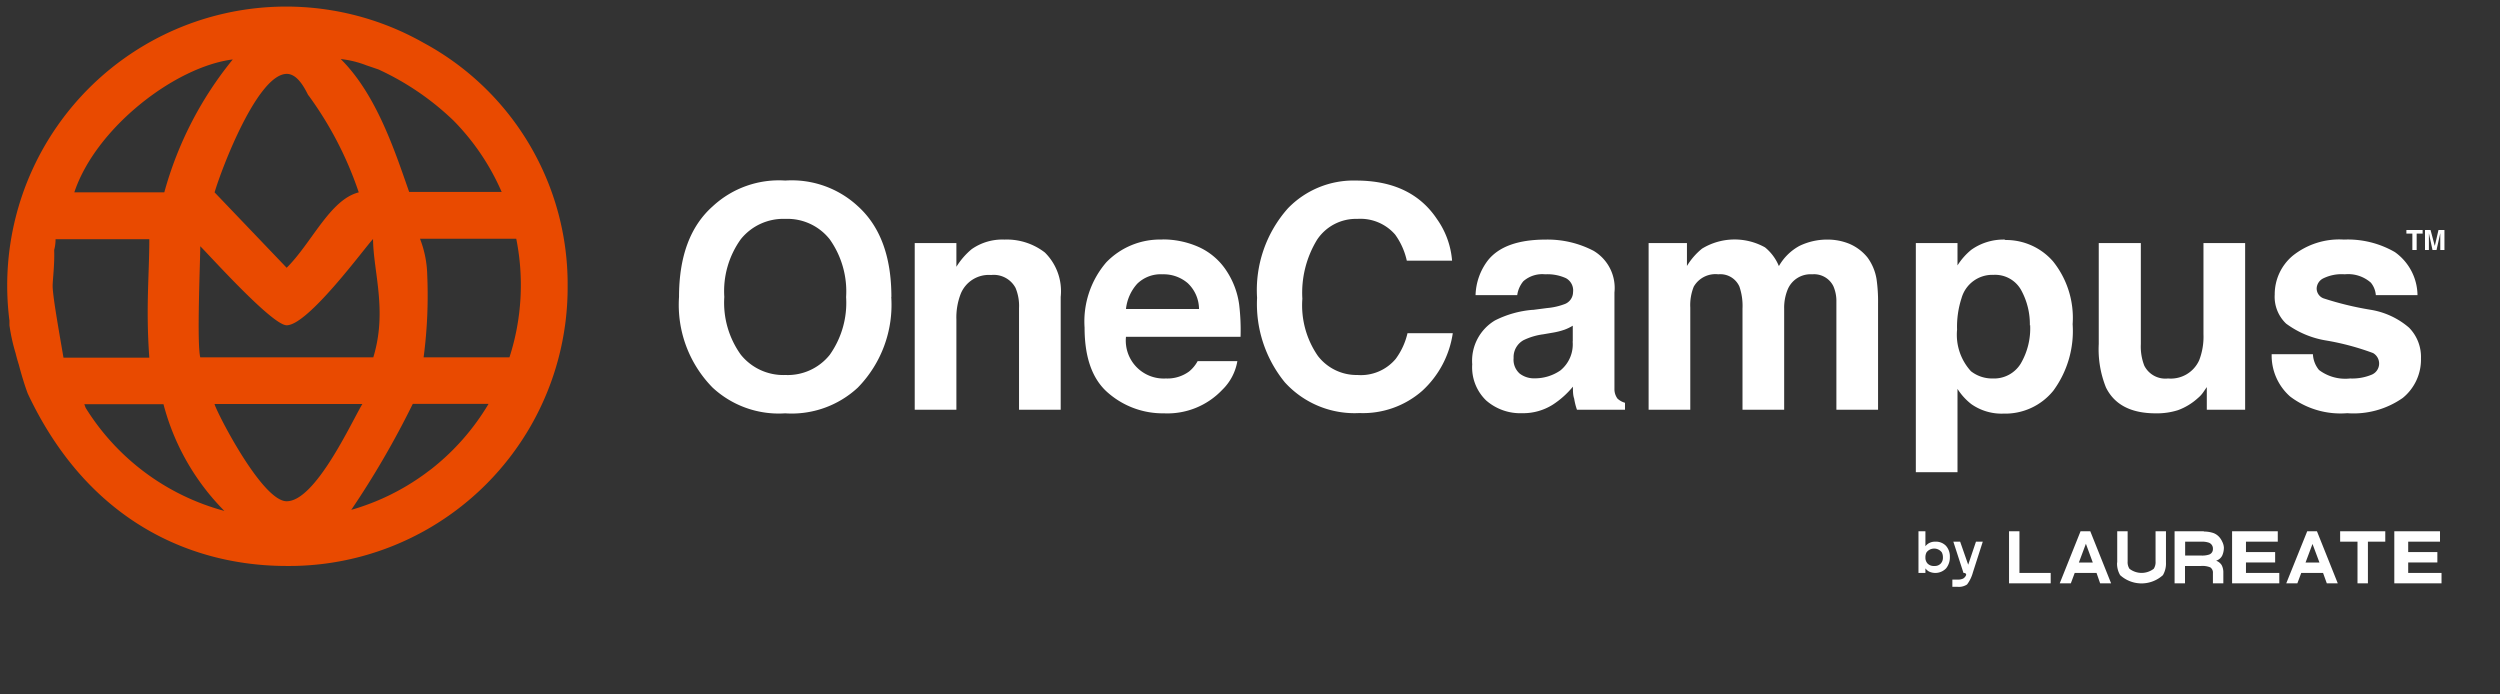 <svg xmlns="http://www.w3.org/2000/svg" viewBox="0 0 180 50"><rect x="0" y="0" width="180" height="50" fill="#333333" stroke="none"/><defs><style>.a{fill:#fff}.b{fill:#e94a00}</style></defs><title>logo-onecampus-orange-iso</title><path class="a" d="M56.55 27a3.93 3.93 0 0 1-3.21-1.46 6.41 6.41 0 0 1-1.19-4.16 6.41 6.41 0 0 1 1.19-4.16 3.93 3.93 0 0 1 3.21-1.46 3.88 3.88 0 0 1 3.19 1.47 6.49 6.49 0 0 1 1.18 4.16 6.48 6.48 0 0 1-1.18 4.16A3.88 3.88 0 0 1 56.55 27zm7.63-5.62q0-4.35-2.41-6.53A7 7 0 0 0 56.54 13a7 7 0 0 0-5.22 1.85q-2.43 2.15-2.43 6.53a8.49 8.49 0 0 0 2.42 6.53 7 7 0 0 0 5.22 1.85 7 7 0 0 0 5.23-1.85 8.52 8.52 0 0 0 2.41-6.53zM72.32 17.25a3.84 3.84 0 0 0-2.36.69 5.19 5.19 0 0 0-1.1 1.27V17.5h-3v12h3V23a4.71 4.71 0 0 1 .31-1.84 2.18 2.18 0 0 1 2.19-1.36 1.78 1.78 0 0 1 1.76.93 3.37 3.37 0 0 1 .25 1.46v7.31h3v-8.12a3.91 3.91 0 0 0-1.14-3.2 4.48 4.48 0 0 0-2.92-.93zM83.71 19.75a2.66 2.66 0 0 1 1.81.64 2.59 2.59 0 0 1 .81 1.86h-5.26a3.22 3.22 0 0 1 .81-1.82 2.42 2.42 0 0 1 1.83-.68zm0-2.5a5.37 5.37 0 0 0-4.06 1.64 6.53 6.53 0 0 0-1.56 4.7q0 3.27 1.72 4.72a6 6 0 0 0 4 1.45A5.43 5.43 0 0 0 88 28.07 3.74 3.74 0 0 0 89.09 26h-2.86a2.46 2.46 0 0 1-.62.75 2.64 2.64 0 0 1-1.67.5 2.73 2.73 0 0 1-2.87-3h8.25a15.42 15.42 0 0 0-.1-2.32 5.81 5.81 0 0 0-.9-2.41 4.69 4.69 0 0 0-2-1.73 6.32 6.32 0 0 0-2.67-.55zM90.51 21.43a8.92 8.92 0 0 0 2 6.1 6.78 6.78 0 0 0 5.37 2.21 6.47 6.47 0 0 0 4.52-1.6 7 7 0 0 0 2.2-4.15h-3.26a5 5 0 0 1-.85 1.85A3.27 3.27 0 0 1 97.74 27a3.52 3.52 0 0 1-2.85-1.37 6.4 6.4 0 0 1-1.12-4.12 7.33 7.33 0 0 1 1.06-4.25 3.36 3.36 0 0 1 2.9-1.5 3.31 3.31 0 0 1 2.72 1.13 5.06 5.06 0 0 1 .84 1.88h3.26a6 6 0 0 0-1.09-3Q101.61 13 97.63 13a6.56 6.56 0 0 0-4.9 2 8.86 8.86 0 0 0-2.22 6.46zM113.23 24.58a2.42 2.42 0 0 1-.88 2.09 3.23 3.23 0 0 1-1.85.57 1.69 1.69 0 0 1-1.08-.34 1.33 1.33 0 0 1-.44-1.12 1.39 1.39 0 0 1 .72-1.29 4.63 4.63 0 0 1 1.41-.42l.7-.12a5.13 5.13 0 0 0 .83-.21 3.35 3.35 0 0 0 .6-.29v1.13zm-2.9-2.27a7.31 7.31 0 0 0-2.69.76 3.38 3.38 0 0 0-1.64 3.16 3.31 3.31 0 0 0 1 2.6 3.73 3.73 0 0 0 2.6.92 4 4 0 0 0 2.21-.62 6.35 6.35 0 0 0 1.44-1.29c0 .32 0 .61.09.86a4.68 4.68 0 0 0 .2.8H117V29a1.31 1.31 0 0 1-.54-.3 1.14 1.14 0 0 1-.22-.7V21.06a3.11 3.11 0 0 0-1.5-3 7.15 7.15 0 0 0-3.44-.81q-3 0-4.19 1.52a4.33 4.33 0 0 0-.87 2.48h3a2 2 0 0 1 .44-1 2.06 2.06 0 0 1 1.57-.5 3.22 3.22 0 0 1 1.5.28 1 1 0 0 1 .51 1 .93.93 0 0 1-.65.88 4.7 4.7 0 0 1-1.22.27l-1 .13zM131.62 17.25a4.58 4.58 0 0 0-2.07.46 3.79 3.79 0 0 0-1.47 1.45 3.39 3.39 0 0 0-1-1.35 4.5 4.5 0 0 0-4.53.09 4.79 4.79 0 0 0-1.09 1.25V17.5h-2.76v12h3v-7.36a3.56 3.56 0 0 1 .25-1.5 1.8 1.8 0 0 1 1.77-.89 1.5 1.5 0 0 1 1.52.89 4.29 4.29 0 0 1 .22 1.58v7.28h3v-7.26a3.48 3.48 0 0 1 .25-1.39 1.78 1.78 0 0 1 1.77-1.1 1.55 1.55 0 0 1 1.52.85 2.67 2.67 0 0 1 .22 1.14v7.76h3v-7.62a11.35 11.35 0 0 0-.11-1.79 3.62 3.62 0 0 0-.65-1.55 3.37 3.37 0 0 0-1.34-1 4.13 4.13 0 0 0-1.5-.29zM146.17 23.4a5 5 0 0 1-.69 2.8 2.25 2.25 0 0 1-2 1.05 2.47 2.47 0 0 1-1.57-.52 3.89 3.89 0 0 1-1-3 6.62 6.62 0 0 1 .32-2.26 2.3 2.3 0 0 1 2.3-1.68 2.14 2.14 0 0 1 2 1.11 5.1 5.1 0 0 1 .62 2.54zm-1.83-6.15a4 4 0 0 0-2.4.73 4.62 4.62 0 0 0-1 1.13V17.5h-3V34h3v-6a4.31 4.31 0 0 0 1 1.1 3.8 3.8 0 0 0 2.32.68 4.45 4.45 0 0 0 3.58-1.65 7.26 7.26 0 0 0 1.39-4.79 6.5 6.5 0 0 0-1.41-4.52 4.49 4.49 0 0 0-3.43-1.54zM151.11 17.5v7.27a7.39 7.39 0 0 0 .52 3.13q.92 1.86 3.58 1.86a5 5 0 0 0 1.61-.23 4.36 4.36 0 0 0 1.43-.87 2.09 2.09 0 0 0 .42-.47l.22-.32v1.63h2.76v-12h-3v6.57a4.69 4.69 0 0 1-.31 1.87 2.24 2.24 0 0 1-2.24 1.31 1.7 1.7 0 0 1-1.71-.92 3.79 3.79 0 0 1-.25-1.55V17.5h-3zM163.56 25.5a3.93 3.93 0 0 0 1.33 3.05 6 6 0 0 0 4.11 1.2 6.17 6.17 0 0 0 4-1.1 3.56 3.56 0 0 0 1.31-2.85 3 3 0 0 0-.86-2.21 5.62 5.62 0 0 0-2.79-1.29 22.75 22.75 0 0 1-3.37-.82.76.76 0 0 1-.49-.73.85.85 0 0 1 .46-.7 3 3 0 0 1 1.56-.3 2.47 2.47 0 0 1 1.88.6 1.61 1.61 0 0 1 .36.9h3a3.86 3.86 0 0 0-1.63-3.1 6.77 6.77 0 0 0-3.67-.9 5.36 5.36 0 0 0-3.68 1.16 3.62 3.62 0 0 0-1.3 2.79 2.66 2.66 0 0 0 .82 2.1 6.62 6.62 0 0 0 2.91 1.22 18.56 18.56 0 0 1 3.35.9.87.87 0 0 1-.13 1.57 3.65 3.65 0 0 1-1.52.26 3.14 3.14 0 0 1-2.24-.61 1.92 1.92 0 0 1-.44-1.14h-3zM173.26 16.56v.26h.43V18h.31v-1.18h.43v-.26h-1.17zM175.3 17.69l-.3-1.13h-.4V18h.28v-1-.21l.26 1.21h.29l.27-1.21V18h.3v-1.44h-.43l-.26 1.13zM139.35 39a.9.9 0 0 0-.45.1.83.83 0 0 0-.27.23v-1.08h-.5v3h.5v-.33a.81.81 0 0 0 .24.22 1.07 1.07 0 0 0 1.25-.22 1.25 1.25 0 0 0 .27-.83 1.14 1.14 0 0 0-.28-.79 1 1 0 0 0-.76-.3zm-.07 1.75a.63.63 0 0 1-.49-.17.61.61 0 0 1-.16-.44.76.76 0 0 1 .08-.37.69.69 0 0 1 1.1 0 .78.78 0 0 1 .08.36.61.61 0 0 1-.16.45.58.58 0 0 1-.44.17zM140.57 42.25h.36a1.06 1.06 0 0 0 .7-.17 2.56 2.56 0 0 0 .42-.87l.71-2.21h-.49l-.56 1.66-.58-1.66h-.49l.73 2.25c.17 0 .23.09.17.2a.51.51 0 0 1-.2.21.9.9 0 0 1-.28.07h-.49v.5zM144.65 42h3v-.75h-2.25v-3h-.75V42zM150.17 39.11l.51 1.39h-1l.52-1.39zM148.3 42h.8l.28-.75h1.57l.26.75h.79l-1.5-3.75h-.7L148.3 42zM152.43 40.5a1.63 1.63 0 0 0 .22.91 2.29 2.29 0 0 0 3.08 0 1.66 1.66 0 0 0 .22-.91v-2.25h-.75v2.17a.87.87 0 0 1-.13.53 1.43 1.43 0 0 1-1.75 0 .87.87 0 0 1-.13-.53v-2.17h-.75v2.25zM158.52 39a1.5 1.5 0 0 1 .51.07.45.45 0 0 1 .3.45.41.41 0 0 1-.31.42 1.62 1.62 0 0 1-.52.06h-1.17v-1h1.2zm.15-.75h-2.1V42h.75v-1.25h1.15a1.51 1.51 0 0 1 .67.1.45.45 0 0 1 .19.41V42h.75v-.77a1.1 1.1 0 0 0-.12-.54.78.78 0 0 0-.4-.32.73.73 0 0 0 .44-.37 1.43 1.43 0 0 0 .12-.57A1.06 1.06 0 0 0 160 39a1.3 1.3 0 0 0-.22-.34 1.07 1.07 0 0 0-.41-.28 2.19 2.19 0 0 0-.69-.11zM164 38.25h-3.29V42h3.4v-.75h-2.4v-.75h2.1v-.75h-2.1V39H164v-.75zM166.48 39.11l.52 1.39h-1l.52-1.39zM164.61 42h.8l.28-.75h1.57l.27.75h.79l-1.5-3.75h-.7L164.61 42zM168.49 38.25V39h1.25v3h.75v-3h1.25v-.75h-3.26zM175.68 38.25h-3.29V42h3.4v-.75h-2.4v-.75h2.1v-.75h-2.1V39h2.29v-.75z"/><path class="b" d="M.68 23.42a13.36 13.36 0 0 0 .44 2l.23.82c.2.76.43 1.52.65 2.1 4.38 9.31 11.9 12.41 18.65 12.41a20.06 20.06 0 0 0 20.22-20.17A19.74 19.74 0 0 0 30.51 3.09a20.08 20.08 0 0 0-29.83 20v.31zm11.15-9.57H5.35C6.9 9.2 12.61 4.8 16.76 4.28a26 26 0 0 0-4.93 9.57zm10.37-7a25.65 25.65 0 0 1 3.63 7c-2.07.52-3.37 3.62-5.19 5.43l-5.19-5.43c.55-1.85 3.12-8.53 5.2-8.53.77 0 1.29 1.03 1.55 1.55zm4.67 18.88H14.42c-.26-1 0-7 0-8 .78.78 5.19 5.69 6.22 5.69 1.56 0 5.7-5.69 6.22-6.21.01 2.33 1.05 5.18.01 8.54zm-.78 3.36c-.78 1.29-3.37 7-5.45 7-1.82 0-5.19-6.72-5.19-7h10.64zm-9.92 7.7a16.93 16.93 0 0 1-10-7.42l-.1-.27h5.7a17 17 0 0 0 4.41 7.71zm19-7.7a17 17 0 0 1-4.1 4.67l-.51.38a16.85 16.85 0 0 1-5.27 2.57 64 64 0 0 0 4.43-7.63h5.44zm2-11.9a16.93 16.93 0 0 1-.49 8.54H30.5a34.18 34.18 0 0 0 .26-5.95 7.63 7.63 0 0 0-.52-2.59h6.94zM26.37 4.7l.88.3a19.59 19.59 0 0 1 5.4 3.68 16.88 16.88 0 0 1 3.47 5.14h-6.66c-1-2.84-2.33-7-4.93-9.57a7.29 7.29 0 0 1 1.84.45zM3.9 18q.1-.37.1-.78h6.75c0 2.59-.26 4.91 0 8.53H4.57c-.26-1.55-.78-4.4-.78-5.17 0-.4.15-1.58.11-2.58zm-2.78 7.44q.1.41.23.82z"/></svg>
